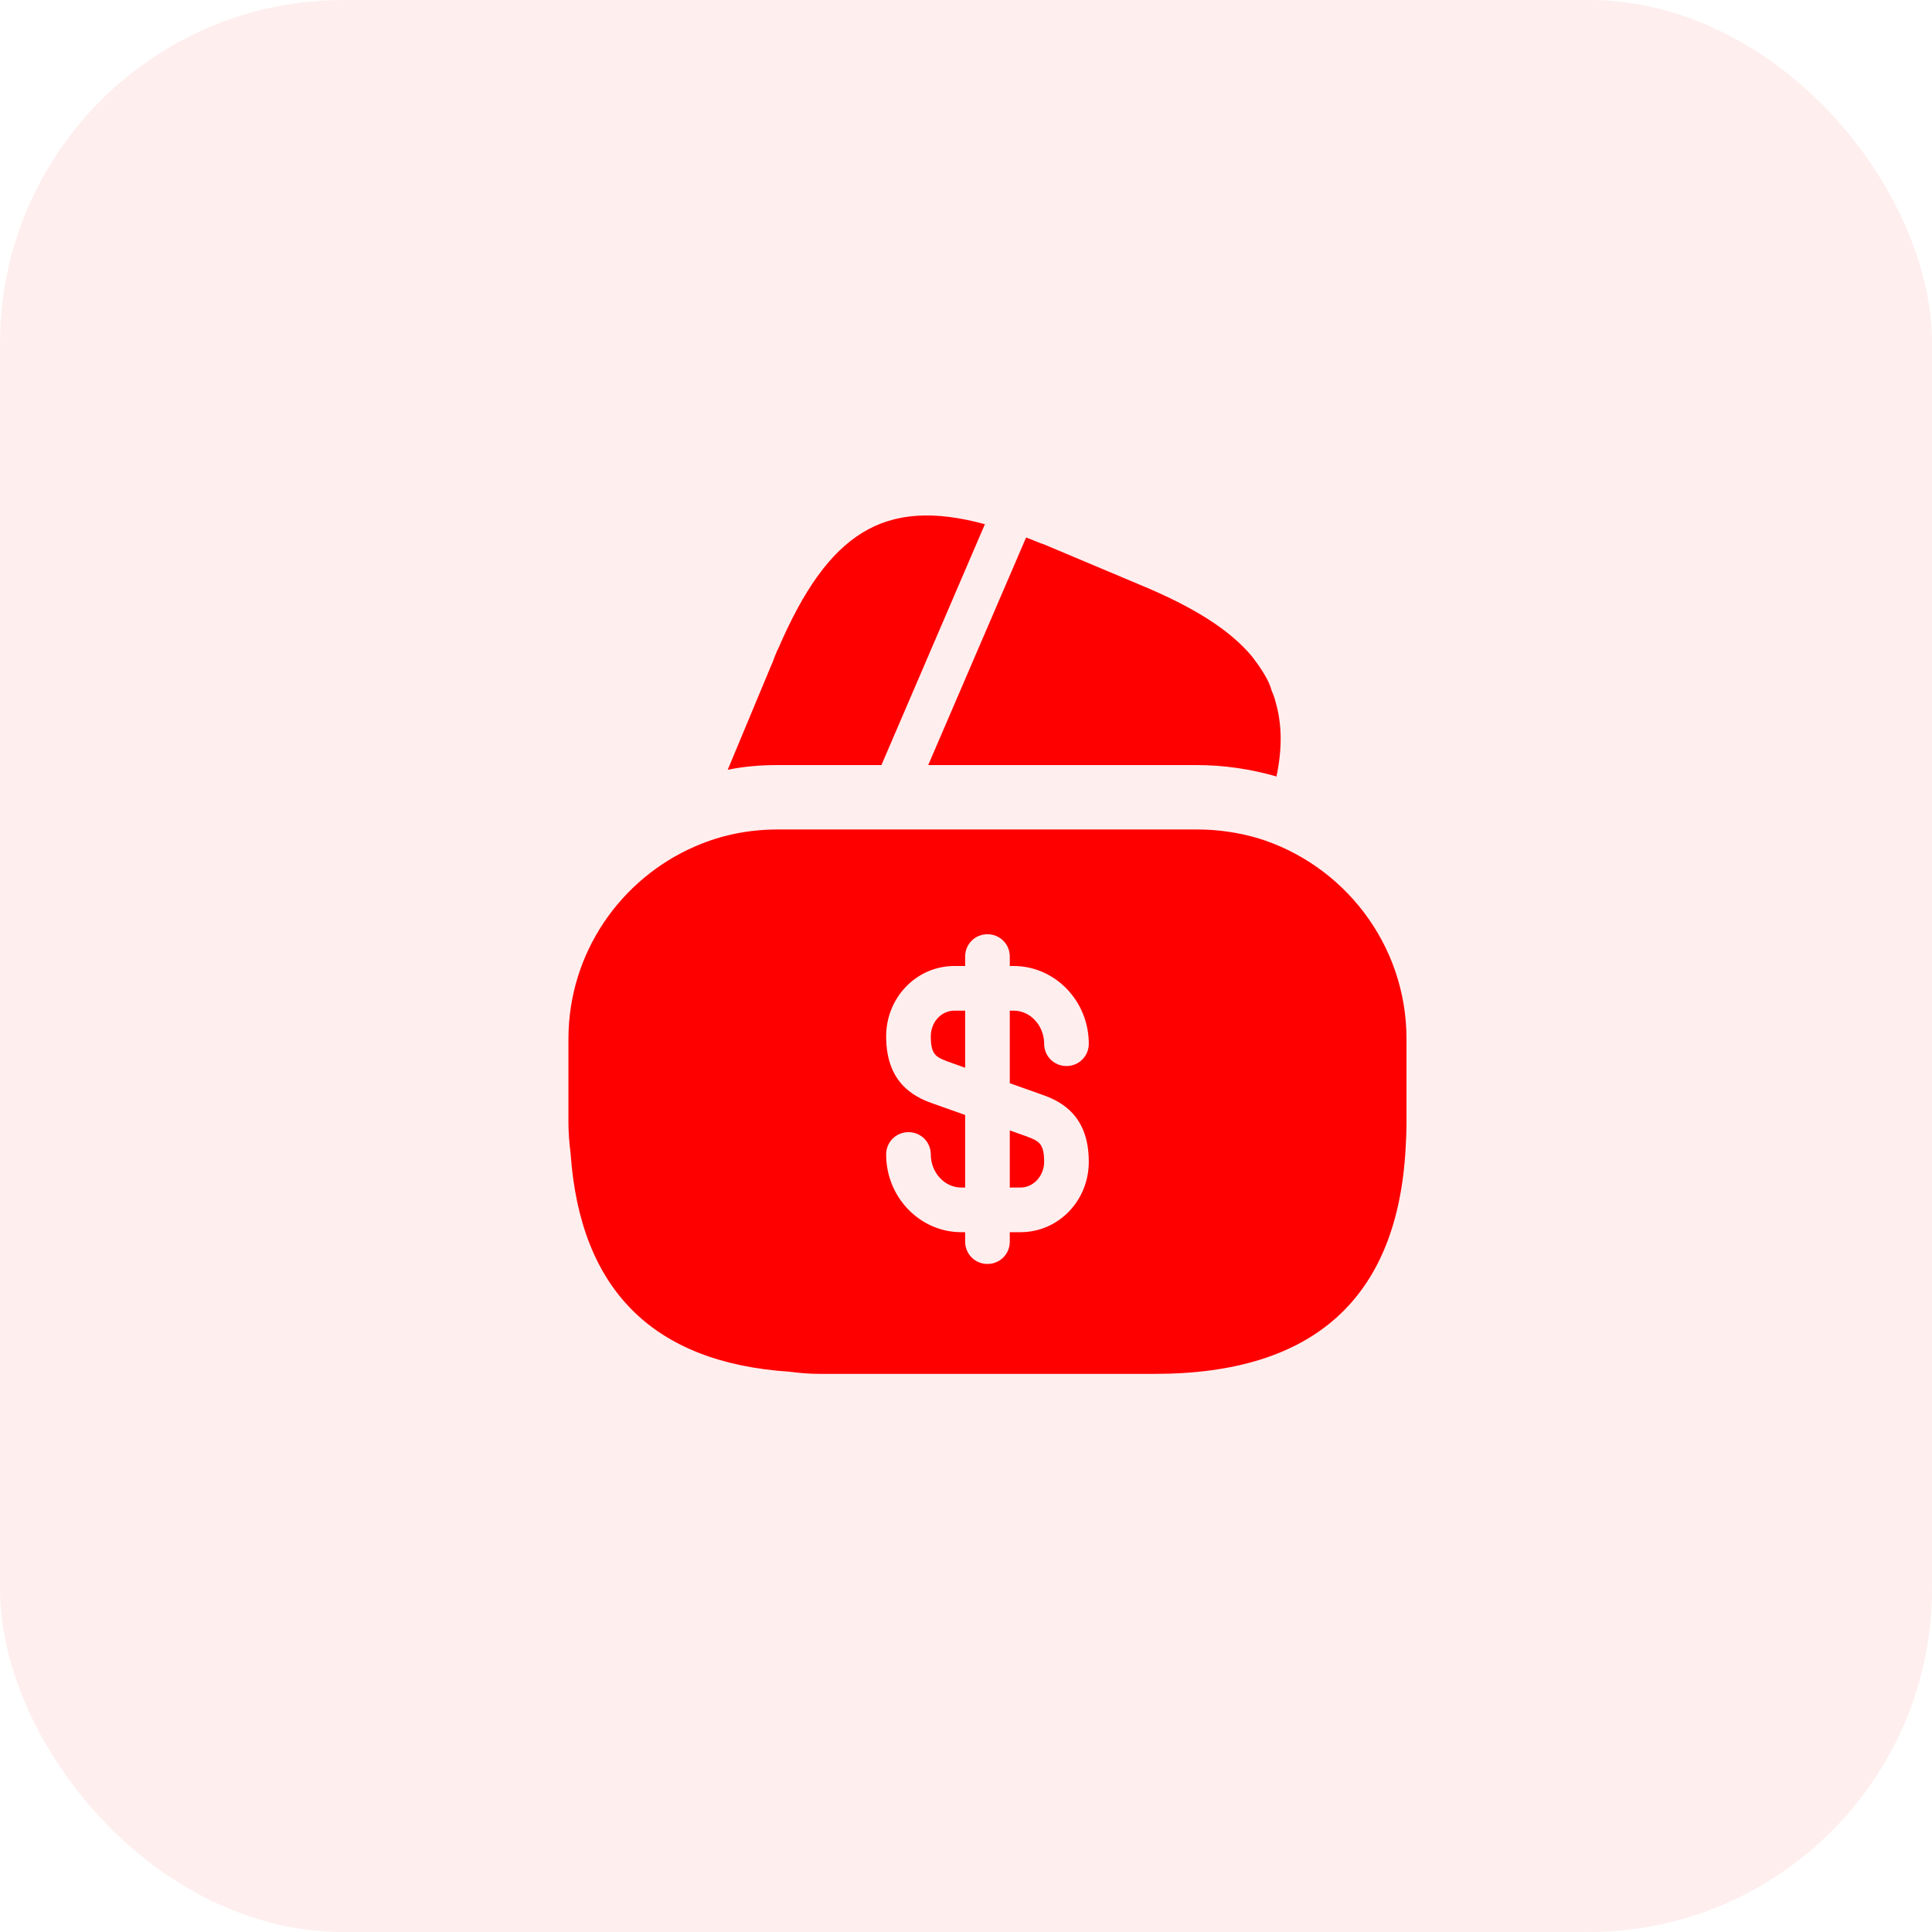 <svg width="45" height="45" viewBox="0 0 45 45" fill="none" xmlns="http://www.w3.org/2000/svg">
<rect width="45" height="45" rx="8" fill="#FF0000" fill-opacity="0.07"/>
<path d="M22.94 12.21L20.53 17.82H18.12C17.72 17.82 17.33 17.85 16.95 17.93L17.95 15.53L17.99 15.44L18.05 15.28C18.08 15.21 18.1 15.15 18.13 15.1C19.29 12.41 20.59 11.57 22.94 12.21Z" fill="#FF0000"/>
<path d="M29.73 18.09L29.71 18.079C29.11 17.91 28.5 17.82 27.88 17.82H21.62L23.87 12.589L23.9 12.52C24.04 12.569 24.19 12.639 24.34 12.69L26.55 13.62C27.78 14.13 28.64 14.659 29.17 15.3C29.26 15.419 29.34 15.53 29.42 15.659C29.51 15.8 29.58 15.94 29.62 16.09C29.66 16.18 29.69 16.259 29.71 16.349C29.86 16.86 29.87 17.439 29.73 18.09Z" fill="#FF0000"/>
<path d="M23.52 27.66H23.77C24.07 27.66 24.32 27.39 24.32 27.06C24.32 26.64 24.2 26.58 23.94 26.48L23.52 26.33V27.66Z" fill="#FF0000"/>
<path d="M29.29 19.52C28.84 19.39 28.37 19.32 27.88 19.32H18.12C17.44 19.32 16.8 19.45 16.2 19.71C14.46 20.46 13.24 22.19 13.24 24.2V26.15C13.24 26.39 13.26 26.62 13.29 26.86C13.51 30.04 15.21 31.74 18.39 31.95C18.62 31.98 18.85 32 19.1 32H26.9C30.6 32 32.55 30.24 32.74 26.74C32.75 26.55 32.76 26.35 32.76 26.15V24.2C32.76 21.99 31.29 20.13 29.29 19.52ZM24.28 25.5C24.74 25.66 25.36 26 25.36 27.06C25.36 27.97 24.65 28.7 23.77 28.7H23.52V28.92C23.52 29.21 23.29 29.44 23 29.44C22.71 29.44 22.48 29.21 22.48 28.92V28.7H22.39C21.43 28.7 20.64 27.89 20.64 26.89C20.64 26.6 20.87 26.37 21.16 26.37C21.45 26.37 21.68 26.6 21.68 26.89C21.68 27.31 22 27.66 22.39 27.66H22.48V25.97L21.72 25.7C21.26 25.54 20.64 25.2 20.64 24.14C20.64 23.23 21.35 22.5 22.23 22.5H22.48V22.28C22.48 21.99 22.71 21.76 23 21.76C23.29 21.76 23.52 21.99 23.52 22.28V22.5H23.61C24.57 22.5 25.36 23.31 25.36 24.31C25.36 24.6 25.13 24.83 24.84 24.83C24.55 24.83 24.32 24.6 24.32 24.31C24.32 23.89 24 23.54 23.61 23.54H23.52V25.23L24.28 25.5Z" fill="#FF0000"/>
<path d="M21.68 24.14C21.68 24.56 21.8 24.62 22.06 24.72L22.48 24.87V23.54H22.23C21.92 23.54 21.68 23.81 21.68 24.14Z" fill="#FF0000"/>
</svg>
